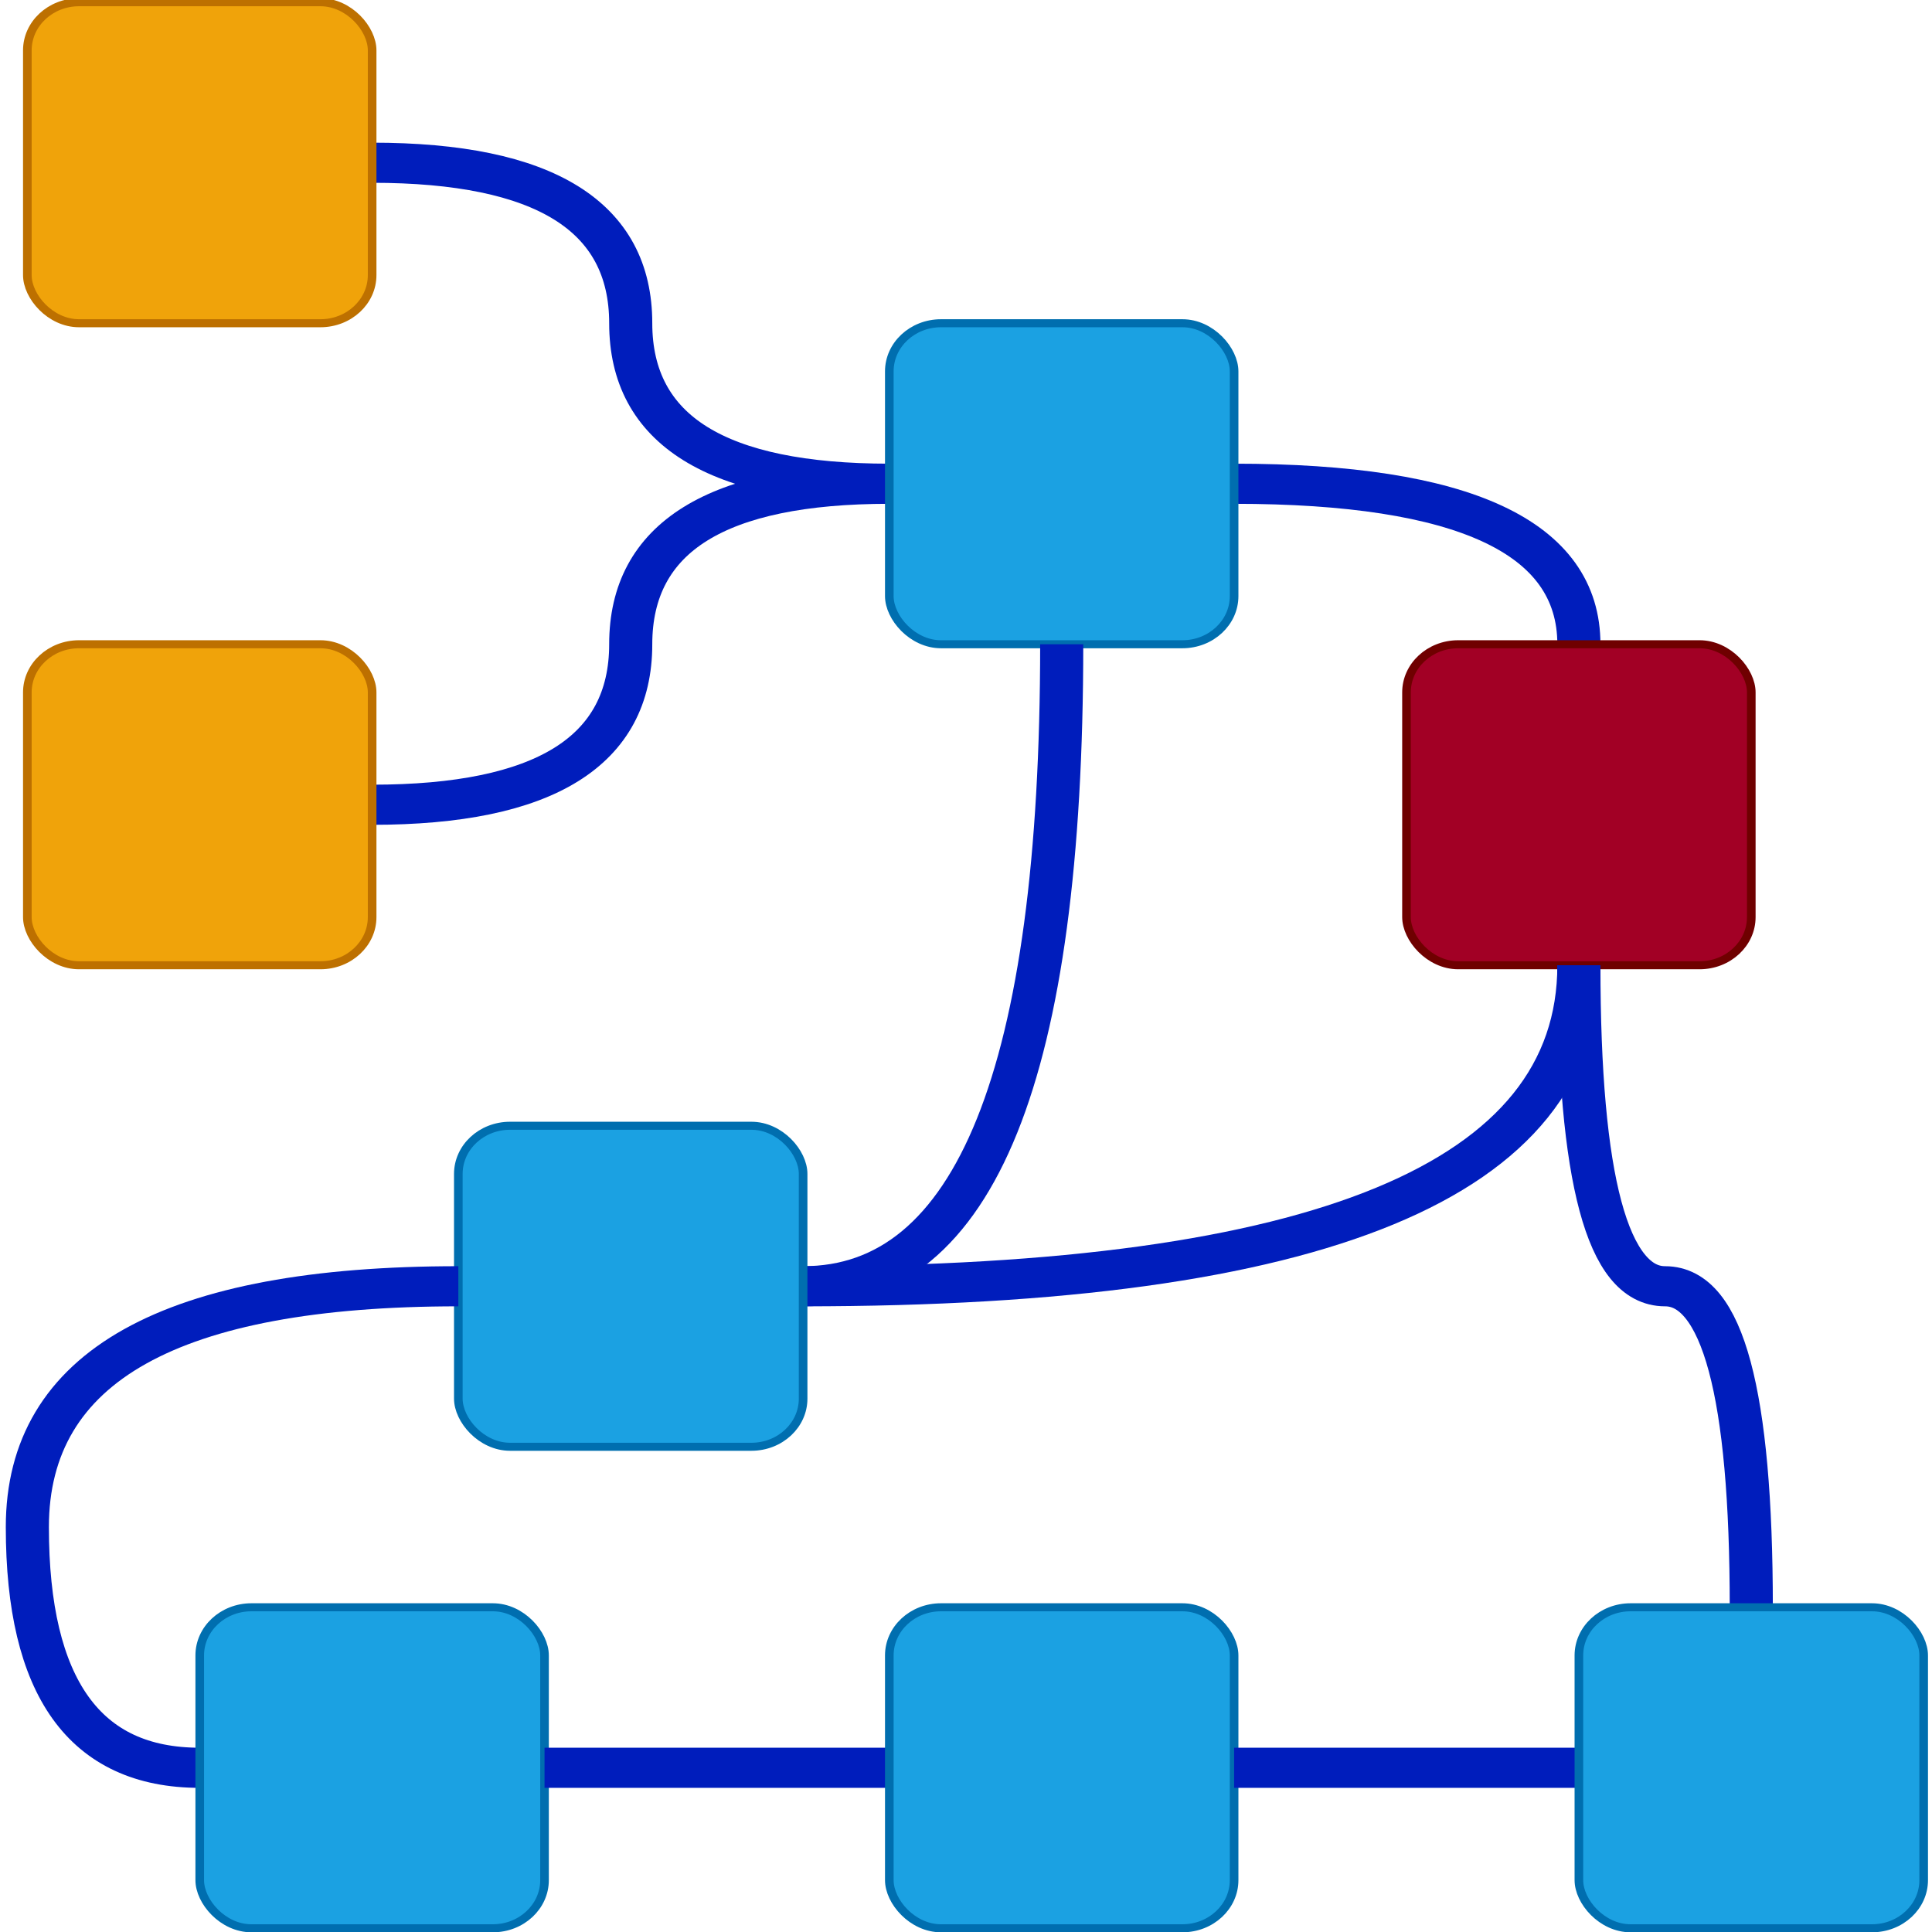 <?xml version="1.0" encoding="UTF-8" standalone="no"?>
<!-- Do not edit this file with editors other than draw.io -->

<svg
   version="1.1"
   width="13"
   height="13"
   viewBox="-0.5 -0.5 13 13"
   content="&lt;mxfile host=&quot;app.diagrams.net&quot; modified=&quot;2023-08-01T04:35:36.161Z&quot; agent=&quot;Mozilla/5.0 (Windows NT 10.0; Win64; x64) AppleWebKit/537.36 (KHTML, like Gecko) Chrome/115.0.0.0 Safari/537.36&quot; etag=&quot;VAGX-cuwgUIsc4c0FLrn&quot; version=&quot;21.6.6&quot; type=&quot;google&quot; pages=&quot;2&quot;&gt;&lt;diagram name=&quot;Página-1&quot; id=&quot;yll1f_tDmqhoS0I6fXPl&quot;&gt;7Zldk5owFIZ/jZftBJDgXvrF7kU7XtiZbq86WQkfNhInBoX++gYIQmR12Blc0MqFw3nPCYFz8iRBBsZ0Ez8ztPW/UweTgQ6ceGDMBroOLSh+UyHJBcMCueCxwMklrRSWwV8sxSIsChy8UwI5pYQHW1Vc0TDEK65oiDF6UMNcStRet8jDNWG5QqSu/gwc7ufqSLdK/QUHnl/0rMGn3LNBRbB8kp2PHHqoSMZ8YEwZpTw/28RTTNLcFXnJ29lnvMcbYzjkTRosF2vPpnD94i5+Q3sx/uFx+EXe7I4nxQNjRzy/NCnjPvVoiMi8VCeMRqGD06sCYZUx3yjdClET4hpznshioohTIfl8Q6R3xxHj47Q4QghpiAvNDgiRl8WhcxIhlKqfvGXOPWY8EOUS0ipi++y20j5cETqlhLLsqQwATIDdrB9G/2DFo80m06OnKLIplHqGZdJ3NGIrfCGtxUhFzMP8QpyRx6U5r3Qg6/eM6QZzlogAhgniwV4dk0gObe8YV1ZfnMgB8IHBIK+7RySSPdVGR1n7NMkHP+B4uUVZLg6Cf7XOJzVwATIASnUacqUC6fFebSYzK/ecrURafhxfzJ30DiWGiWoeSqgLya/wXGjt5xrUcvsJ5CmItIFht5jpN4mZ/h9hpuldcwa74EzkjyWvafuvZmH+OiIljFmsWElD3Hq0xBkN2Rv2ij3juuxpb0jDep09Nzverw2cj+122NNO4Bt1zN7wuslGOgC6+ZFkQxu0NtGJzns201ndzHQ3M2OZN7lb0EaPsrZS1n4tROY9L0RPJ1Nj1wuRptWS+6mbQGULWO4Iz20C44C/Vs4rrYRVNkqNoo3CY79f2mBDXs1e8QrvmVeo8tr9nyPDx5p3kSGrIUOwVwxZ98zQ6ctX9xAZD4guQjRqCJHVK4g081HWVsrar/eB0T3PjcdvoNefG4VZflLNfJXv0sb8Hw==&lt;/diagram&gt;&lt;diagram name=&quot;Copia de Página-1&quot; id=&quot;Xdch3iCPI4TUIcYxQPhY&quot;&gt;7Vrfk5owEP5rfGyHgIA+Kmrb6fWh43R6dy83OYlALxIbg0r/+gZIgODdVTti1DteZL9sfu5+m2SxY3mL7ScKl+E34iPcMQ1/27FGHdMEXdPgPxmSFojrOgUQ0MgXShUwjf4gAYp6QRL5aKUoMkIwi5YqOCNxjGZMwSClZKOqzQlWe13CAO0A0xnEu+jPyGdhgfZMt8I/oygIZc/A6RclCyiVxUxWIfTJpgZZ447lUUJY8bbYeghniyfX5e7B++rc3/+2yZcn5ny/SYzBjw9FY5NDqpRToChmx23aFFNjqVwv5PPlEyKhLCQBiSEeV+iQkiT2UdaqwaVK54aQJQcBB38hxlLhCzBhhEMhW2BRumKQskFmWw7EJEYSm0QYi2ZR7Dc0OFIvx4954RpRFnFrc2iW0HU+rKyPOVf1CCY0n5VlGLaB5nk/lDwhpQSMhl5ZIn3E5kixNtmCNFzpH3YQeiuS0Bl6Rc8SdIA0QK+155bOxlmKyAIxmvJ6FGHIorU6OCjoEpR6lUvwF+EVB3iIGOQa4kT0tOMylUNkK78JI4amS5hPfcODimr8hmHmBrQMmOEkZopZsuc5gw1HblEiBsYdAG3/w0C7Cypa6Qq+p6q4qaKHhMJa4JDY0Q3Q1UFRhUvH4Osl8NG+BD7ab52PwNRMSEcHIfkC0vQ2q//RluJdyT0ujLaKlO7Jy4vbNN09SdrTSVK3XZKCRwiQuUvSef48bzBnPJi0SFLQYGlPM0l77VoAmoZh2odYwJkY7YZJPqLzipN9PXHyyuIdkJfmsz6VyNv+u7FPY2ytu5sc5Rva3vqN2Kp7ewNaEjfVIVQ5glYn0pcOoduI3dbea7W4VFXKBFlH4e413C7Bvuke8IIrnojcLSd8zpDcjkpu7RkfoCXlc32b6b75nMLltRGu5YzOGRKueVnUzzhNOZ1rY1xvX8bZWhnnvlv7lNbWe1lpORN0huG1/GLdfnjlYvUBPC+r/Y3AGv8F&lt;/diagram&gt;&lt;/mxfile&gt;"
   id="svg9"
   sodipodi:docname="pluginIcon_toolWindow.svg"
   inkscape:version="1.3 (0e150ed6c4, 2023-07-21)"
   xmlns:inkscape="http://www.inkscape.org/namespaces/inkscape"
   xmlns:sodipodi="http://sodipodi.sourceforge.net/DTD/sodipodi-0.dtd"
   xmlns="http://www.w3.org/2000/svg"
   xmlns:svg="http://www.w3.org/2000/svg">
  <sodipodi:namedview
     id="namedview9"
     pagecolor="#ffffff"
     bordercolor="#000000"
     borderopacity="0.25"
     inkscape:showpageshadow="2"
     inkscape:pageopacity="0.0"
     inkscape:pagecheckerboard="0"
     inkscape:deskcolor="#d1d1d1"
     showguides="true"
     inkscape:zoom="38.541721"
     inkscape:cx="7.6799892"
     inkscape:cy="8.7567445"
     inkscape:window-width="1920"
     inkscape:window-height="1017"
     inkscape:window-x="-8"
     inkscape:window-y="-8"
     inkscape:window-maximized="1"
     inkscape:current-layer="svg9" />
  <defs
     id="defs1">
    <style
       type="text/css"
       id="style1">svg { filter: invert(100%) hue-rotate(180deg); }&#10;image { filter: invert(100%) hue-rotate(180deg) }</style>
  </defs>
  <g
     id="g9"
     transform="matrix(0.058,0,0,0.054,-0.432,-0.485)">
    <path
       d="m 42,20 q 30,0 30,20 0,20 30,20"
       fill="none"
       stroke="#001dbc"
       stroke-width="5"
       stroke-miterlimit="10"
       pointer-events="stroke"
       id="path1" />
    <rect
       x="2"
       y="0"
       width="40"
       height="40"
       rx="6"
       ry="6"
       fill="#f0a30a"
       stroke="#bd7000"
       pointer-events="all"
       id="rect1" />
    <path
       d="m 42,100 q 30,0 30,-20 0,-20 30,-20"
       fill="none"
       stroke="#001dbc"
       stroke-width="5"
       stroke-miterlimit="10"
       pointer-events="stroke"
       id="path2" />
    <rect
       x="2"
       y="80"
       width="40"
       height="40"
       rx="6"
       ry="6"
       fill="#f0a30a"
       stroke="#bd7000"
       pointer-events="all"
       id="rect2" />
    <path
       d="m 142,60 q 40,0 40,20"
       fill="none"
       stroke="#001dbc"
       stroke-width="5"
       stroke-miterlimit="10"
       pointer-events="stroke"
       id="path3" />
    <rect
       x="102"
       y="40"
       width="40"
       height="40"
       rx="6"
       ry="6"
       fill="#1ba1e2"
       stroke="#006eaf"
       pointer-events="all"
       id="rect3" />
    <rect
       x="162"
       y="80"
       width="40"
       height="40"
       rx="6"
       ry="6"
       fill="#a20025"
       stroke="#6f0000"
       pointer-events="all"
       id="rect4" />
    <path
       d="m 92,160 q 30,0 30,-80"
       fill="none"
       stroke="#001dbc"
       stroke-width="5"
       stroke-miterlimit="10"
       pointer-events="stroke"
       id="path4" />
    <path
       d="m 92,160 q 90,0 90,-40"
       fill="none"
       stroke="#001dbc"
       stroke-width="5"
       stroke-miterlimit="10"
       pointer-events="stroke"
       id="path5" />
    <rect
       x="52"
       y="140"
       width="40"
       height="40"
       rx="6"
       ry="6"
       fill="#1ba1e2"
       stroke="#006eaf"
       pointer-events="all"
       id="rect5" />
    <path
       d="M 22,220 Q 2,220 2,190 2,160 52,160"
       fill="none"
       stroke="#001dbc"
       stroke-width="5"
       stroke-miterlimit="10"
       pointer-events="stroke"
       id="path6" />
    <rect
       x="22"
       y="200"
       width="40"
       height="40"
       rx="6"
       ry="6"
       fill="#1ba1e2"
       stroke="#006eaf"
       pointer-events="all"
       id="rect6" />
    <path
       d="m 102,220 q 0,0 -40,0"
       fill="none"
       stroke="#001dbc"
       stroke-width="5"
       stroke-miterlimit="10"
       pointer-events="stroke"
       id="path7" />
    <rect
       x="102"
       y="200"
       width="40"
       height="40"
       rx="6"
       ry="6"
       fill="#1ba1e2"
       stroke="#006eaf"
       pointer-events="all"
       id="rect7" />
    <path
       d="m 182,220 q 0,0 -40,0"
       fill="none"
       stroke="#001dbc"
       stroke-width="5"
       stroke-miterlimit="10"
       pointer-events="stroke"
       id="path8" />
    <path
       d="m 202,200 q 0,-40 -10,-40 -10,0 -10,-40"
       fill="none"
       stroke="#001dbc"
       stroke-width="5"
       stroke-miterlimit="10"
       pointer-events="stroke"
       id="path9" />
    <rect
       x="182"
       y="200"
       width="40"
       height="40"
       rx="6"
       ry="6"
       fill="#1ba1e2"
       stroke="#006eaf"
       pointer-events="all"
       id="rect9" />
  </g>
</svg>

